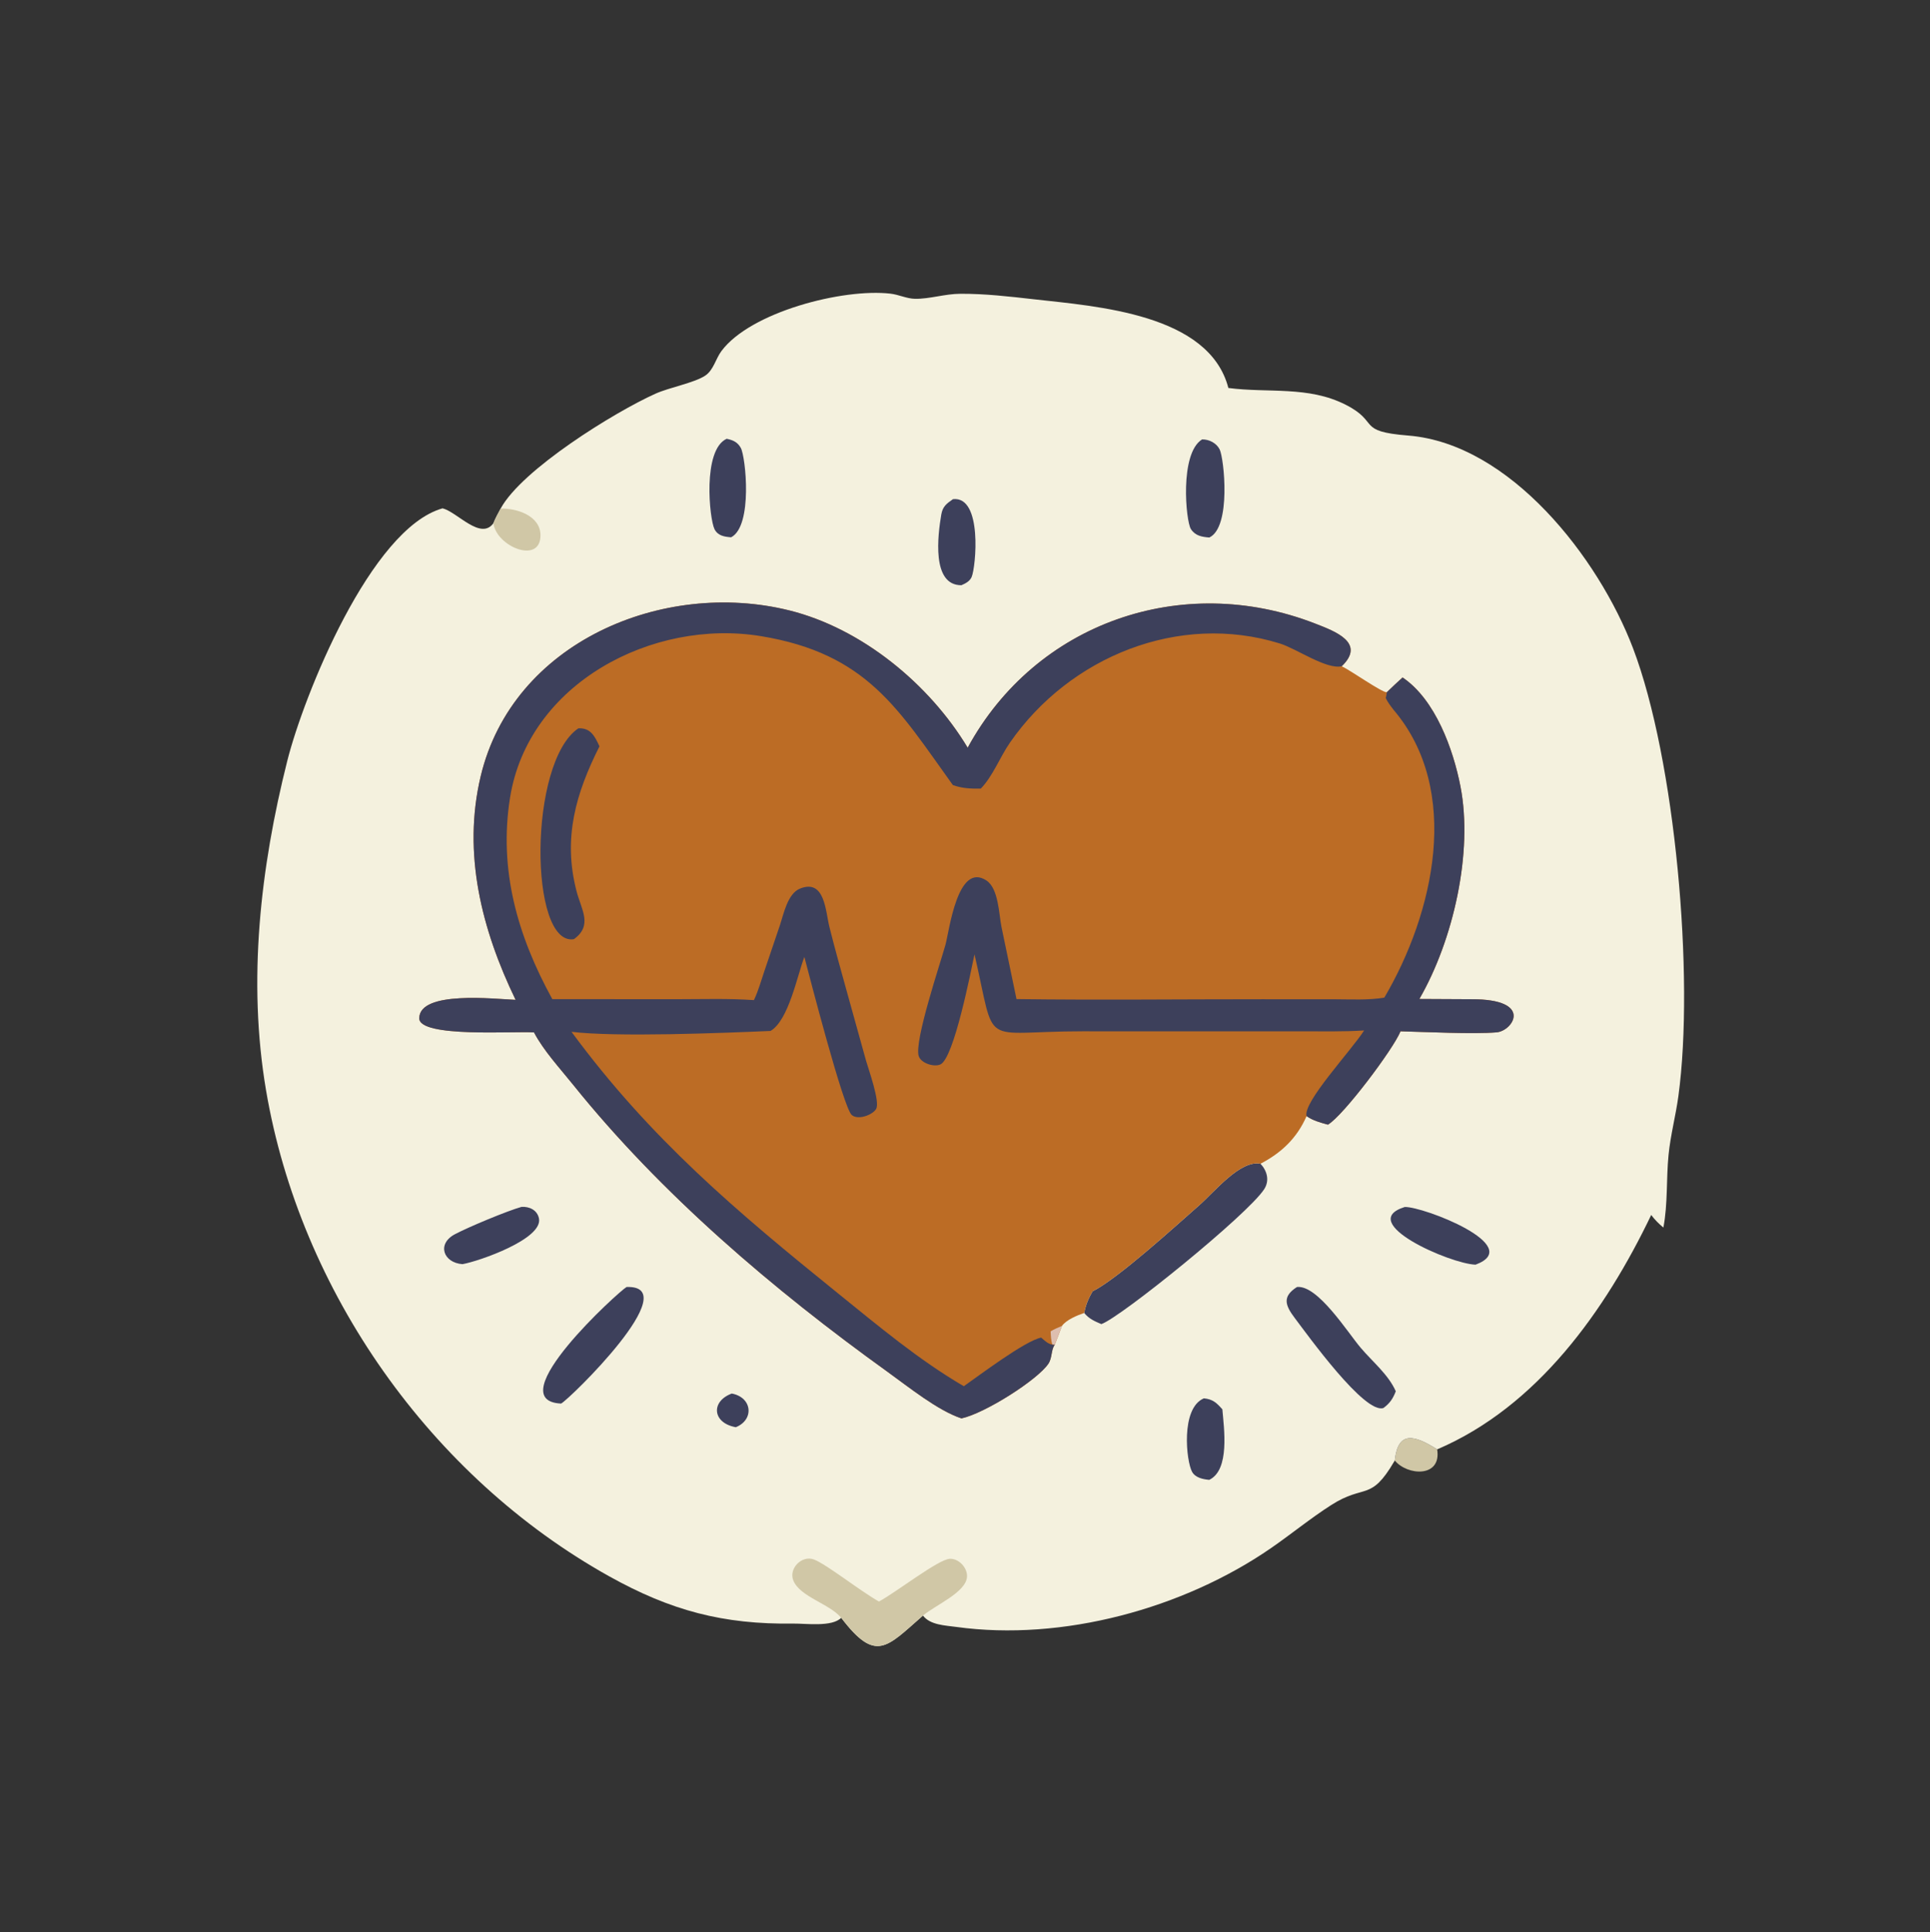 <?xml version="1.0" encoding="utf-8" ?>
<svg xmlns="http://www.w3.org/2000/svg" xmlns:xlink="http://www.w3.org/1999/xlink" width="1023" height="1024">
	<rect width="100%" height="100%" fill="#333333" stroke="none"/>
	<path fill="#D0C7A6" transform="scale(1.6 1.6)" d="M462.07 483.722C463.138 473.769 468.518 475.249 476.111 480.042C477.623 489.519 466.155 488.763 462.07 483.722Z"/>
	<path fill="#F4F1DE" transform="scale(1.6 1.6)" d="M165.842 168.46C172.852 155.495 203.635 136.456 217.16 130.386C221.723 128.339 229.921 126.83 233.574 124.444C236.375 122.614 237.077 118.858 238.985 116.286C248.572 103.365 279.194 95.418 295.039 97.266C297.74 97.582 300.411 98.918 303.102 98.965C307.973 99.049 313.013 97.318 318.19 97.298C326.337 97.267 334.333 98.195 342.416 99.109C363.416 101.485 400.557 103.922 406.938 128.5C420.162 130.233 433.378 127.745 445.801 134.053C457.283 139.883 449.158 142.865 466.528 144.259C500.298 146.969 529.596 184.753 540.988 214.687C555.031 251.588 561.385 323.607 556.022 363.032C555.131 369.582 553.399 375.985 552.756 382.58C551.971 390.627 552.556 398.567 551.052 406.572C549.501 405.289 548.233 404.022 547.017 402.405C531.808 434.118 509.294 465.861 476.111 480.042C468.518 475.249 463.138 473.769 462.07 483.722L461.859 484.078C453.995 497.469 452.169 491.348 441.019 498.472C434.18 502.842 427.792 508.092 421.102 512.711C392.03 532.785 351.924 543.71 316.74 538.842C313.153 538.346 308.141 538.235 305.76 535.083C293.695 545.623 290.161 550.878 278.681 535.823C275.633 538.944 266.932 537.684 262.876 537.74C239.507 538.064 222.143 533.408 201.826 522.086C142.764 489.176 99.435 427.761 88.123 361.051C81.989 324.872 86.24 287.493 95.158 252.052C100.621 230.339 122.83 175.044 146.619 168.362C151.468 169.567 159.229 179.088 163.456 173.299C164.11 171.613 164.989 170.05 165.842 168.46Z"/>
	<path fill="#3D405B" transform="scale(1.6 1.6)" d="M242.423 461.549C249.258 462.823 249.905 470.256 243.758 472.702C235.981 471.308 235.4 464.152 242.423 461.549Z"/>
	<path fill="#D0C7A6" transform="scale(1.6 1.6)" d="M165.842 168.46C171.097 168.261 179.017 170.785 179.053 177.248C179.108 187.039 164.441 181.062 163.456 173.299C164.11 171.613 164.989 170.05 165.842 168.46Z"/>
	<path fill="#3D405B" transform="scale(1.6 1.6)" d="M398.82 463.136C401.791 463.417 403.058 464.634 404.947 466.779C405.474 472.998 407.503 486.86 400.596 490.134C398.54 489.947 396.036 489.455 394.926 487.495C392.991 484.077 391.046 466.394 398.82 463.136Z"/>
	<path fill="#3D405B" transform="scale(1.6 1.6)" d="M315.703 165.324C325.575 164.213 323.287 187.849 321.897 191.085C321.279 192.522 319.86 193.246 318.503 193.827C308.499 193.901 310.708 177.088 311.826 170.443C312.279 167.749 313.577 166.8 315.703 165.324Z"/>
	<path fill="#3D405B" transform="scale(1.6 1.6)" d="M240.73 145.329C242.78 145.745 244.342 146.403 245.421 148.356C247.026 151.262 249.469 174.209 242.208 177.954C240.026 177.783 237.817 177.475 236.705 175.266C235.005 171.886 232.664 149.002 240.73 145.329Z"/>
	<path fill="#3D405B" transform="scale(1.6 1.6)" d="M172.779 399.718C175.377 399.564 177.975 400.772 178.547 403.533C179.96 410.353 158.651 417.746 153.207 418.695C146.863 418.238 144.651 412.003 150.668 408.801C155.154 406.413 168.063 401.038 172.779 399.718Z"/>
	<path fill="#3D405B" transform="scale(1.6 1.6)" d="M398.224 145.538C400.546 145.485 403.007 146.747 404.056 148.859C405.502 151.77 407.965 174.603 400.626 178.025C398.187 177.829 395.967 177.482 394.514 175.214C392.845 172.609 390.712 150.169 398.224 145.538Z"/>
	<path fill="#3D405B" transform="scale(1.6 1.6)" d="M465.367 399.761C471.391 399.539 505.549 412.678 488.826 418.863C480.516 418.627 448.97 404.873 465.367 399.761Z"/>
	<path fill="#3D405B" transform="scale(1.6 1.6)" d="M207.579 426.256C227.463 425.587 188.626 463.489 185.881 464.868C165.132 463.919 205.174 427.554 207.579 426.256Z"/>
	<path fill="#3D405B" transform="scale(1.6 1.6)" d="M429.671 426.258C436.544 425.539 446.377 441.198 450.758 446.378C454.63 450.957 459.954 455.244 462.399 460.804C461.433 463.277 460.468 464.718 458.335 466.326C452.174 468.568 433.269 442.276 428.94 436.546C425.741 432.314 424.715 429.42 429.671 426.258Z"/>
	<path fill="#D0C7A6" transform="scale(1.6 1.6)" d="M278.681 535.823C274.753 531.122 265.062 528.918 262.823 523.489C261.194 519.536 265.619 514.986 269.647 516.512C273.835 518.099 285.191 527.118 291.186 530.431C296.894 527.369 310.905 516.408 314.686 516.278C317.681 516.176 320.532 519.28 320.355 522.228C320.046 527.399 309.929 531.582 305.76 535.083C293.695 545.623 290.161 550.878 278.681 535.823Z"/>
	<path fill="#3D405B" transform="scale(1.6 1.6)" d="M361.944 427.695C370.263 423.591 389.78 405.768 397.302 399.171C402.285 394.801 410.903 384.083 417.586 385.434C419.811 387.831 420.647 391.058 418.775 393.91C413.203 402.399 371.267 436.323 364.859 438.551C362.643 437.61 360.737 436.789 359.184 434.859C359.692 432.127 360.588 430.079 361.944 427.695Z"/>
	<path fill="#BC6C25" transform="scale(1.6 1.6)" d="M320.573 247.644C343.136 206.251 391.58 189.353 435.705 206.533C442.171 209.05 452.617 212.871 444.478 220.679C447.202 221.862 457.869 229.449 459.429 229.271C461.132 227.599 462.888 225.991 464.65 224.381C475.541 231.717 481.452 248.233 483.834 260.507C488.057 282.272 481.463 311.395 470.216 330.861L487.431 330.948C508.2 330.875 501.229 341.471 495.774 341.924C488.086 342.561 471.993 341.782 463.97 341.572C461.581 347.491 444.941 369.576 439.916 372.49C437.401 371.784 435.015 371.189 432.847 369.667C429.622 377.013 424.477 381.831 417.586 385.434C410.903 384.083 402.285 394.801 397.302 399.171C389.78 405.768 370.263 423.591 361.944 427.695C360.588 430.079 359.692 432.127 359.184 434.859C356.878 435.633 353.253 437.132 351.818 439.137C351.023 441.238 350.246 443.349 349.415 445.436C348.201 446.897 348.622 449.727 347.311 451.673C343.692 457.043 326.284 468.099 318.523 469.781C310.671 467.209 300.924 459.309 293.994 454.329C256.183 427.153 218.931 395.46 189.727 359.1C185.423 353.742 180.113 348.022 176.906 341.946C170.72 341.442 138.781 343.797 138.89 337.222C139.043 328.004 163.84 330.863 170.812 331.155C159.599 307.975 153.142 282.692 159.242 257.097C169.827 212.683 219.668 191.771 261.511 202.177C285.474 208.136 307.866 226.529 320.573 247.644Z"/>
	<path fill="#DDBEAF" transform="scale(1.6 1.6)" d="M351.818 439.137C351.023 441.238 350.246 443.349 349.415 445.436L348.65 445.361C348.153 443.903 348.135 442.456 348.054 440.933C349.277 440.232 350.523 439.683 351.818 439.137Z"/>
	<path fill="#3D405B" transform="scale(1.6 1.6)" d="M191.605 241.229C195.653 241.029 197.048 243.828 198.596 247.194C190.844 262.605 186.36 277.504 191.024 295.265C192.631 301.386 196.42 306.505 190.124 311.056C175.275 313.503 174.961 252.41 191.605 241.229Z"/>
	<path fill="#3D405B" transform="scale(1.6 1.6)" d="M464.65 224.381C475.541 231.717 481.452 248.233 483.834 260.507C488.057 282.272 481.463 311.395 470.216 330.861L487.431 330.948C508.2 330.875 501.229 341.471 495.774 341.924C488.086 342.561 471.993 341.782 463.97 341.572C461.581 347.491 444.941 369.576 439.916 372.49C437.401 371.784 435.015 371.189 432.847 369.667C431.528 365.116 447.597 348.033 451.909 341.289C444.854 341.744 437.738 341.57 430.672 341.573L358.539 341.571C324.16 341.571 330.167 347.834 322.835 316.08C321.729 321.123 316.087 350.49 311.535 352.549C309.42 353.506 305.112 352.156 304.353 349.771C302.791 344.864 311.625 318.692 313.223 312.896C314.469 308.378 317.214 285.255 326.81 291.641C330.806 294.3 330.917 302.75 331.761 306.943L336.75 330.902C363.875 331.255 391.049 330.938 418.179 330.948L442.374 330.963C447.698 330.967 453.356 331.307 458.608 330.41C474.966 302.596 484.403 261.838 461.658 235.093C460.696 233.836 459.748 232.642 459.073 231.198C459.268 230.565 459.335 229.925 459.429 229.271C461.132 227.599 462.888 225.991 464.65 224.381Z"/>
	<path fill="#3D405B" transform="scale(1.6 1.6)" d="M320.573 247.644C343.136 206.251 391.58 189.353 435.705 206.533C442.171 209.05 452.617 212.871 444.478 220.679C439.318 221.778 429.551 214.856 424.012 213.134C390.601 202.748 354.374 217.44 334.583 245.956C331.255 250.751 328.94 257.044 324.917 261.195C321.648 261.247 318.78 261.136 315.67 260.024C297.667 235.039 287.318 216.479 252.084 210.693C216.23 204.805 174.985 226.288 168.961 264.239C165.153 288.229 171.505 310.044 182.975 330.923L224.465 330.941C232.859 330.94 241.381 330.653 249.758 331.243L249.94 330.854C251.267 327.983 252.132 324.878 253.141 321.885L258.35 306.507C259.602 302.779 260.902 295.959 265.038 294.301C273.283 290.998 273.463 301.778 274.769 307.007C276.532 314.07 278.52 321.098 280.462 328.115L286.908 351.311C287.659 354.024 291.66 364.983 290.228 367.317C288.98 369.351 284.152 371.073 282.151 369.269C279.354 366.746 268.285 323.818 266.47 316.932C264.05 323.342 261.267 337.888 255.272 341.45C238.944 342.171 203.997 343.528 189.331 341.741C215.403 377.168 244.154 401.337 277.559 428.318C290.92 439.109 304.423 450.45 319.292 459.122C324.192 455.693 339.727 443.981 344.929 443.025C346.059 443.993 347.13 445.109 348.65 445.361L349.415 445.436C348.201 446.897 348.622 449.727 347.311 451.673C343.692 457.043 326.284 468.099 318.523 469.781C310.671 467.209 300.924 459.309 293.994 454.329C256.183 427.153 218.931 395.46 189.727 359.1C185.423 353.742 180.113 348.022 176.906 341.946C170.72 341.442 138.781 343.797 138.89 337.222C139.043 328.004 163.84 330.863 170.812 331.155C159.599 307.975 153.142 282.692 159.242 257.097C169.827 212.683 219.668 191.771 261.511 202.177C285.474 208.136 307.866 226.529 320.573 247.644Z"/>
</svg>
